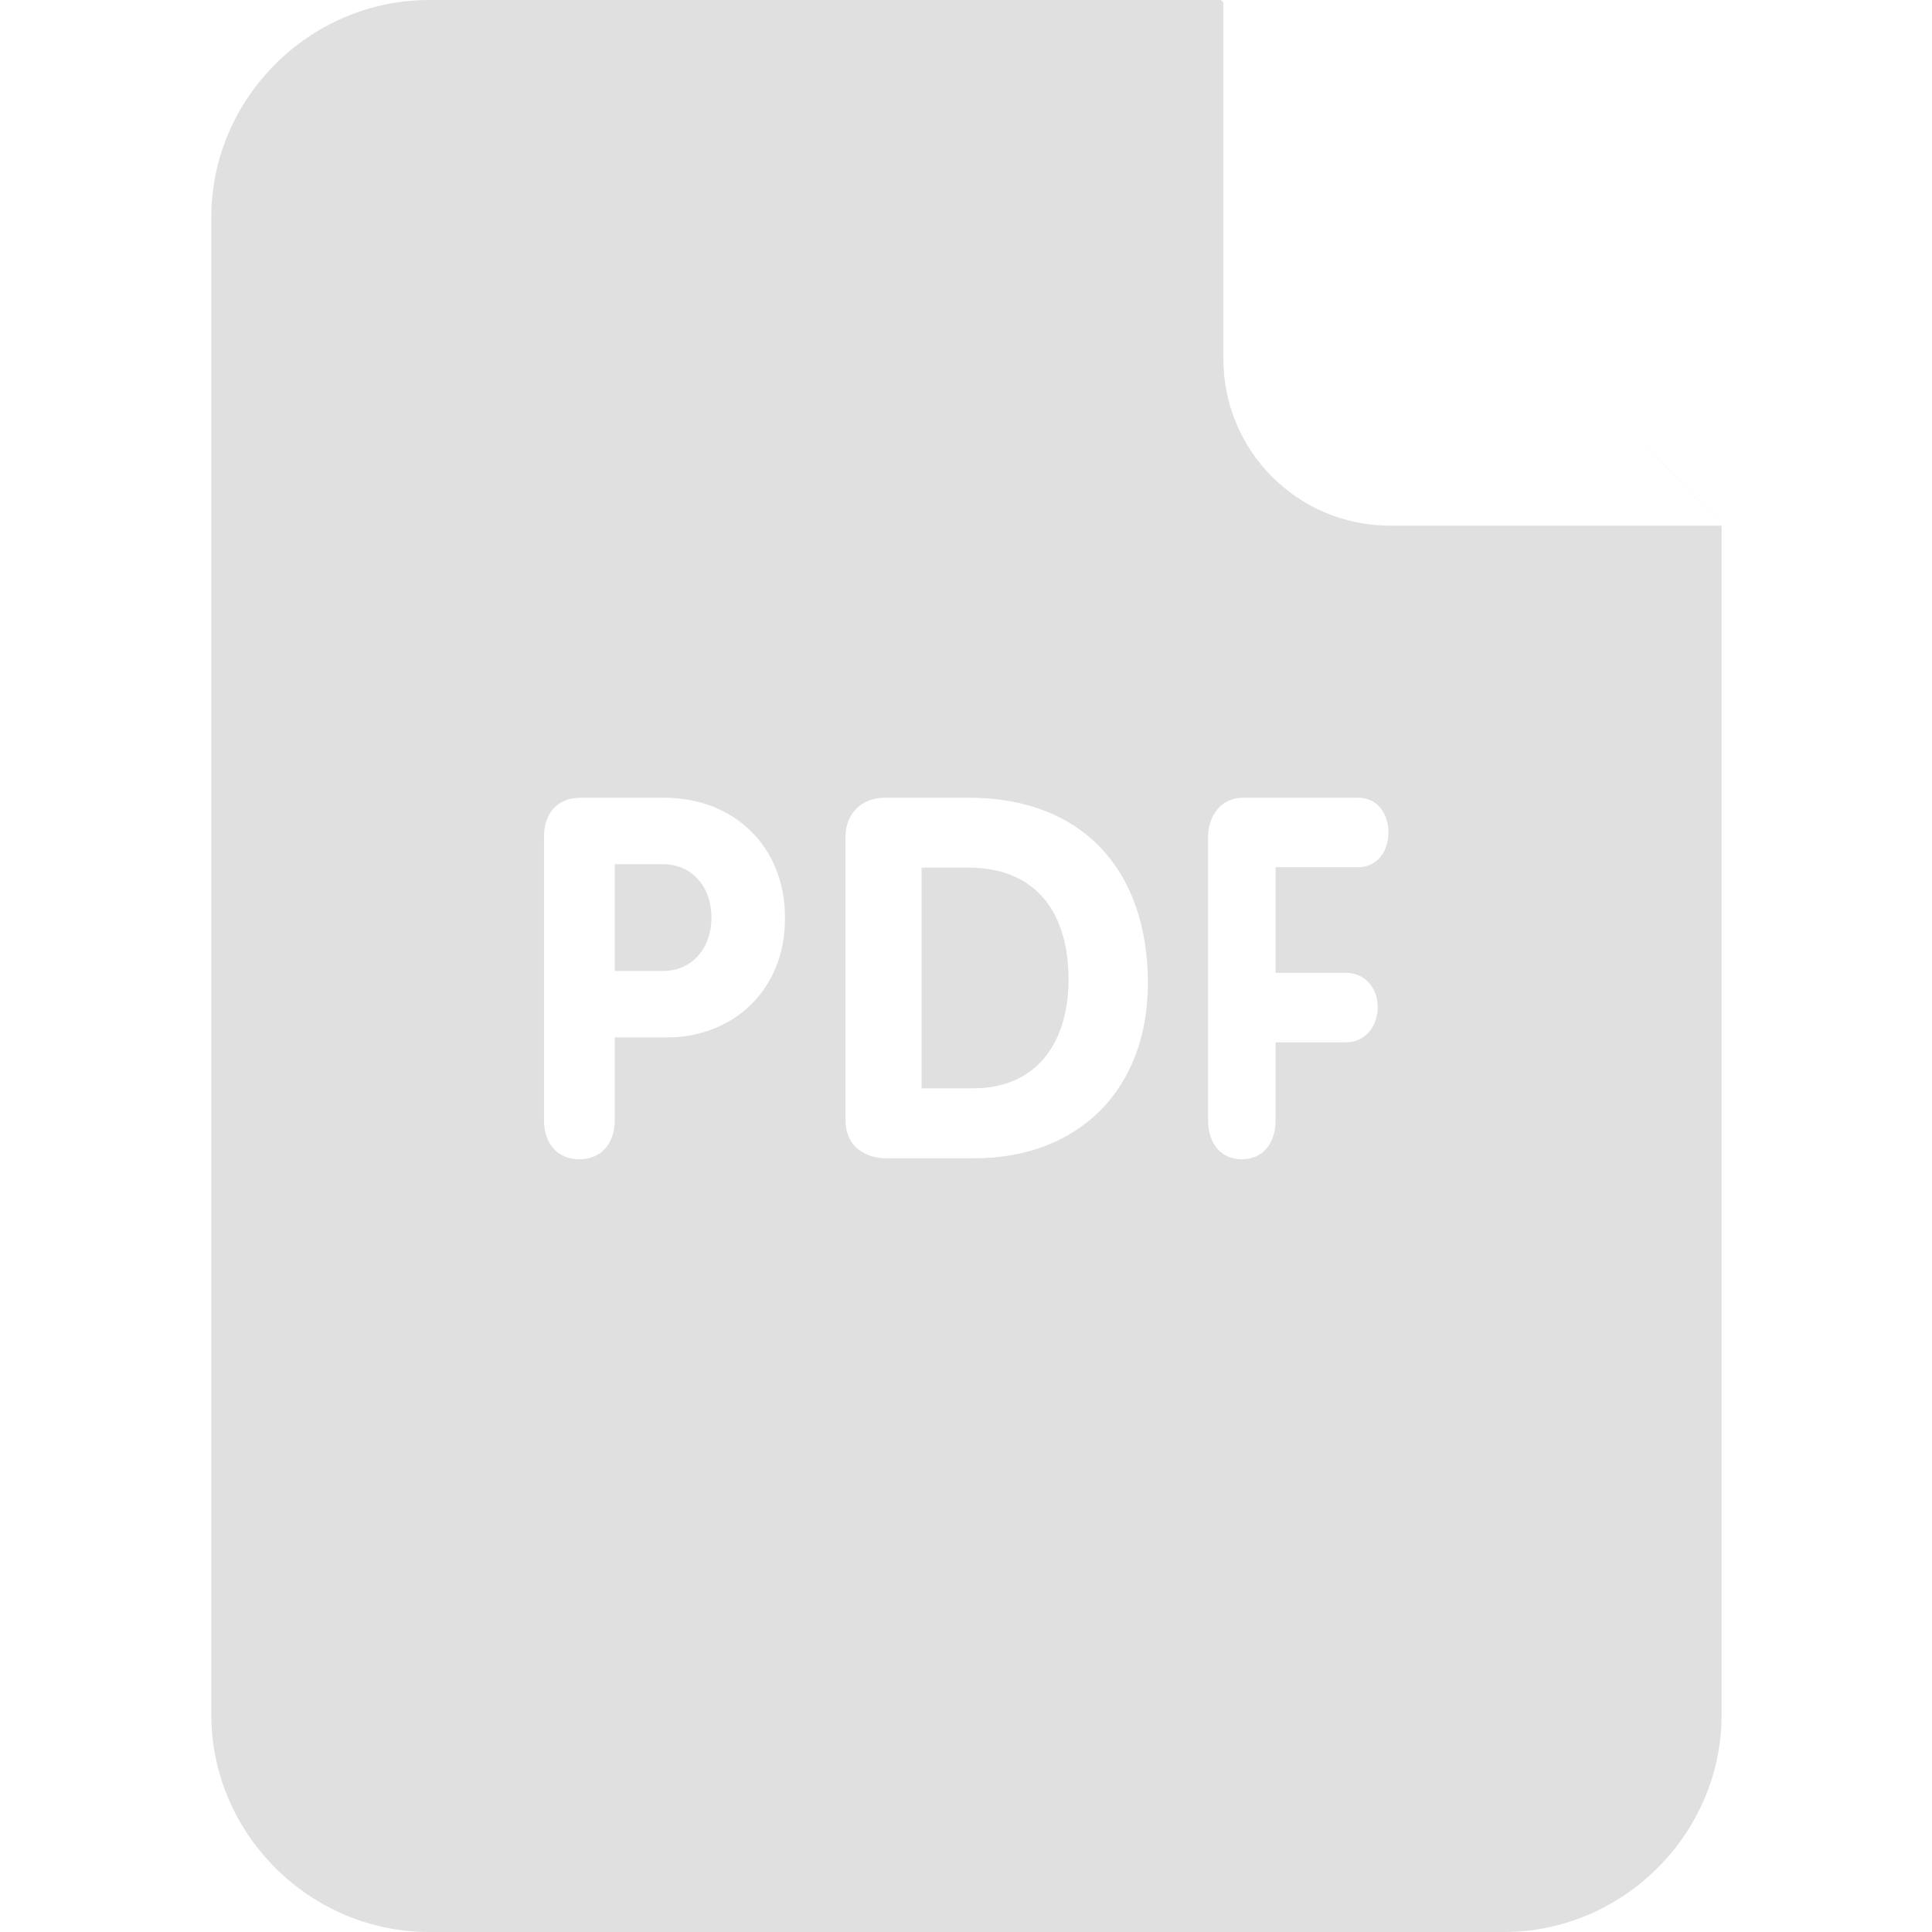 <svg width="40" height="40" viewBox="0 0 40 40" fill="none" xmlns="http://www.w3.org/2000/svg">
<g clip-path="url(#clip0)">
<path d="M25.279 0H8.883C6.416 0 4.375 2.03 4.375 4.497V35.503C4.375 37.97 6.416 40 8.883 40H31.137C33.603 40 35.644 37.97 35.644 35.503V10.873L25.279 0Z" fill="#E0E0E0"/>
<path d="M28.123 17.954C28.541 17.954 28.747 17.589 28.747 17.236C28.747 16.869 28.533 16.516 28.123 16.516H25.738C25.271 16.516 25.012 16.902 25.012 17.328V23.189C25.012 23.712 25.309 24.002 25.711 24.002C26.111 24.002 26.41 23.712 26.41 23.189V21.581H27.853C28.3 21.581 28.524 21.214 28.524 20.851C28.524 20.494 28.3 20.141 27.853 20.141H26.41V17.954H28.123ZM20.061 16.516H18.316C17.843 16.516 17.506 16.841 17.506 17.323V23.194C17.506 23.793 17.99 23.981 18.336 23.981H20.168C22.335 23.981 23.766 22.554 23.766 20.353C23.765 18.026 22.418 16.516 20.061 16.516ZM20.145 22.533H19.081V17.963H20.04C21.491 17.963 22.123 18.937 22.123 20.281C22.123 21.538 21.503 22.533 20.145 22.533ZM13.753 16.516H12.024C11.535 16.516 11.263 16.838 11.263 17.328V23.189C11.263 23.712 11.575 24.002 11.995 24.002C12.415 24.002 12.728 23.712 12.728 23.189V21.478H13.811C15.149 21.478 16.253 20.53 16.253 19.007C16.253 17.516 15.188 16.516 13.753 16.516ZM13.724 20.103H12.728V17.892H13.724C14.339 17.892 14.73 18.372 14.73 18.998C14.729 19.623 14.339 20.103 13.724 20.103Z" fill="white"/>
<g filter="url(#filter0_d)">
<path d="M25.329 0.03L35.654 10.883H28.781C26.872 10.883 25.329 9.34 25.329 7.431V0.03Z" fill="white"/>
</g>
</g>
<defs>
<filter id="filter0_d" x="15.329" y="-9.97" width="30.325" height="30.852" filterUnits="userSpaceOnUse" color-interpolation-filters="sRGB">
<feFlood flood-opacity="0" result="BackgroundImageFix"/>
<feColorMatrix in="SourceAlpha" type="matrix" values="0 0 0 0 0 0 0 0 0 0 0 0 0 0 0 0 0 0 127 0"/>
<feOffset/>
<feGaussianBlur stdDeviation="5"/>
<feColorMatrix type="matrix" values="0 0 0 0 0.938 0 0 0 0 0.938 0 0 0 0 0.938 0 0 0 1 0"/>
<feBlend mode="normal" in2="BackgroundImageFix" result="effect1_dropShadow"/>
<feBlend mode="normal" in="SourceGraphic" in2="effect1_dropShadow" result="shape"/>
</filter>
<clipPath id="clip0">
<rect width="40" height="40" fill="white"/>
</clipPath>
</defs>
</svg>

